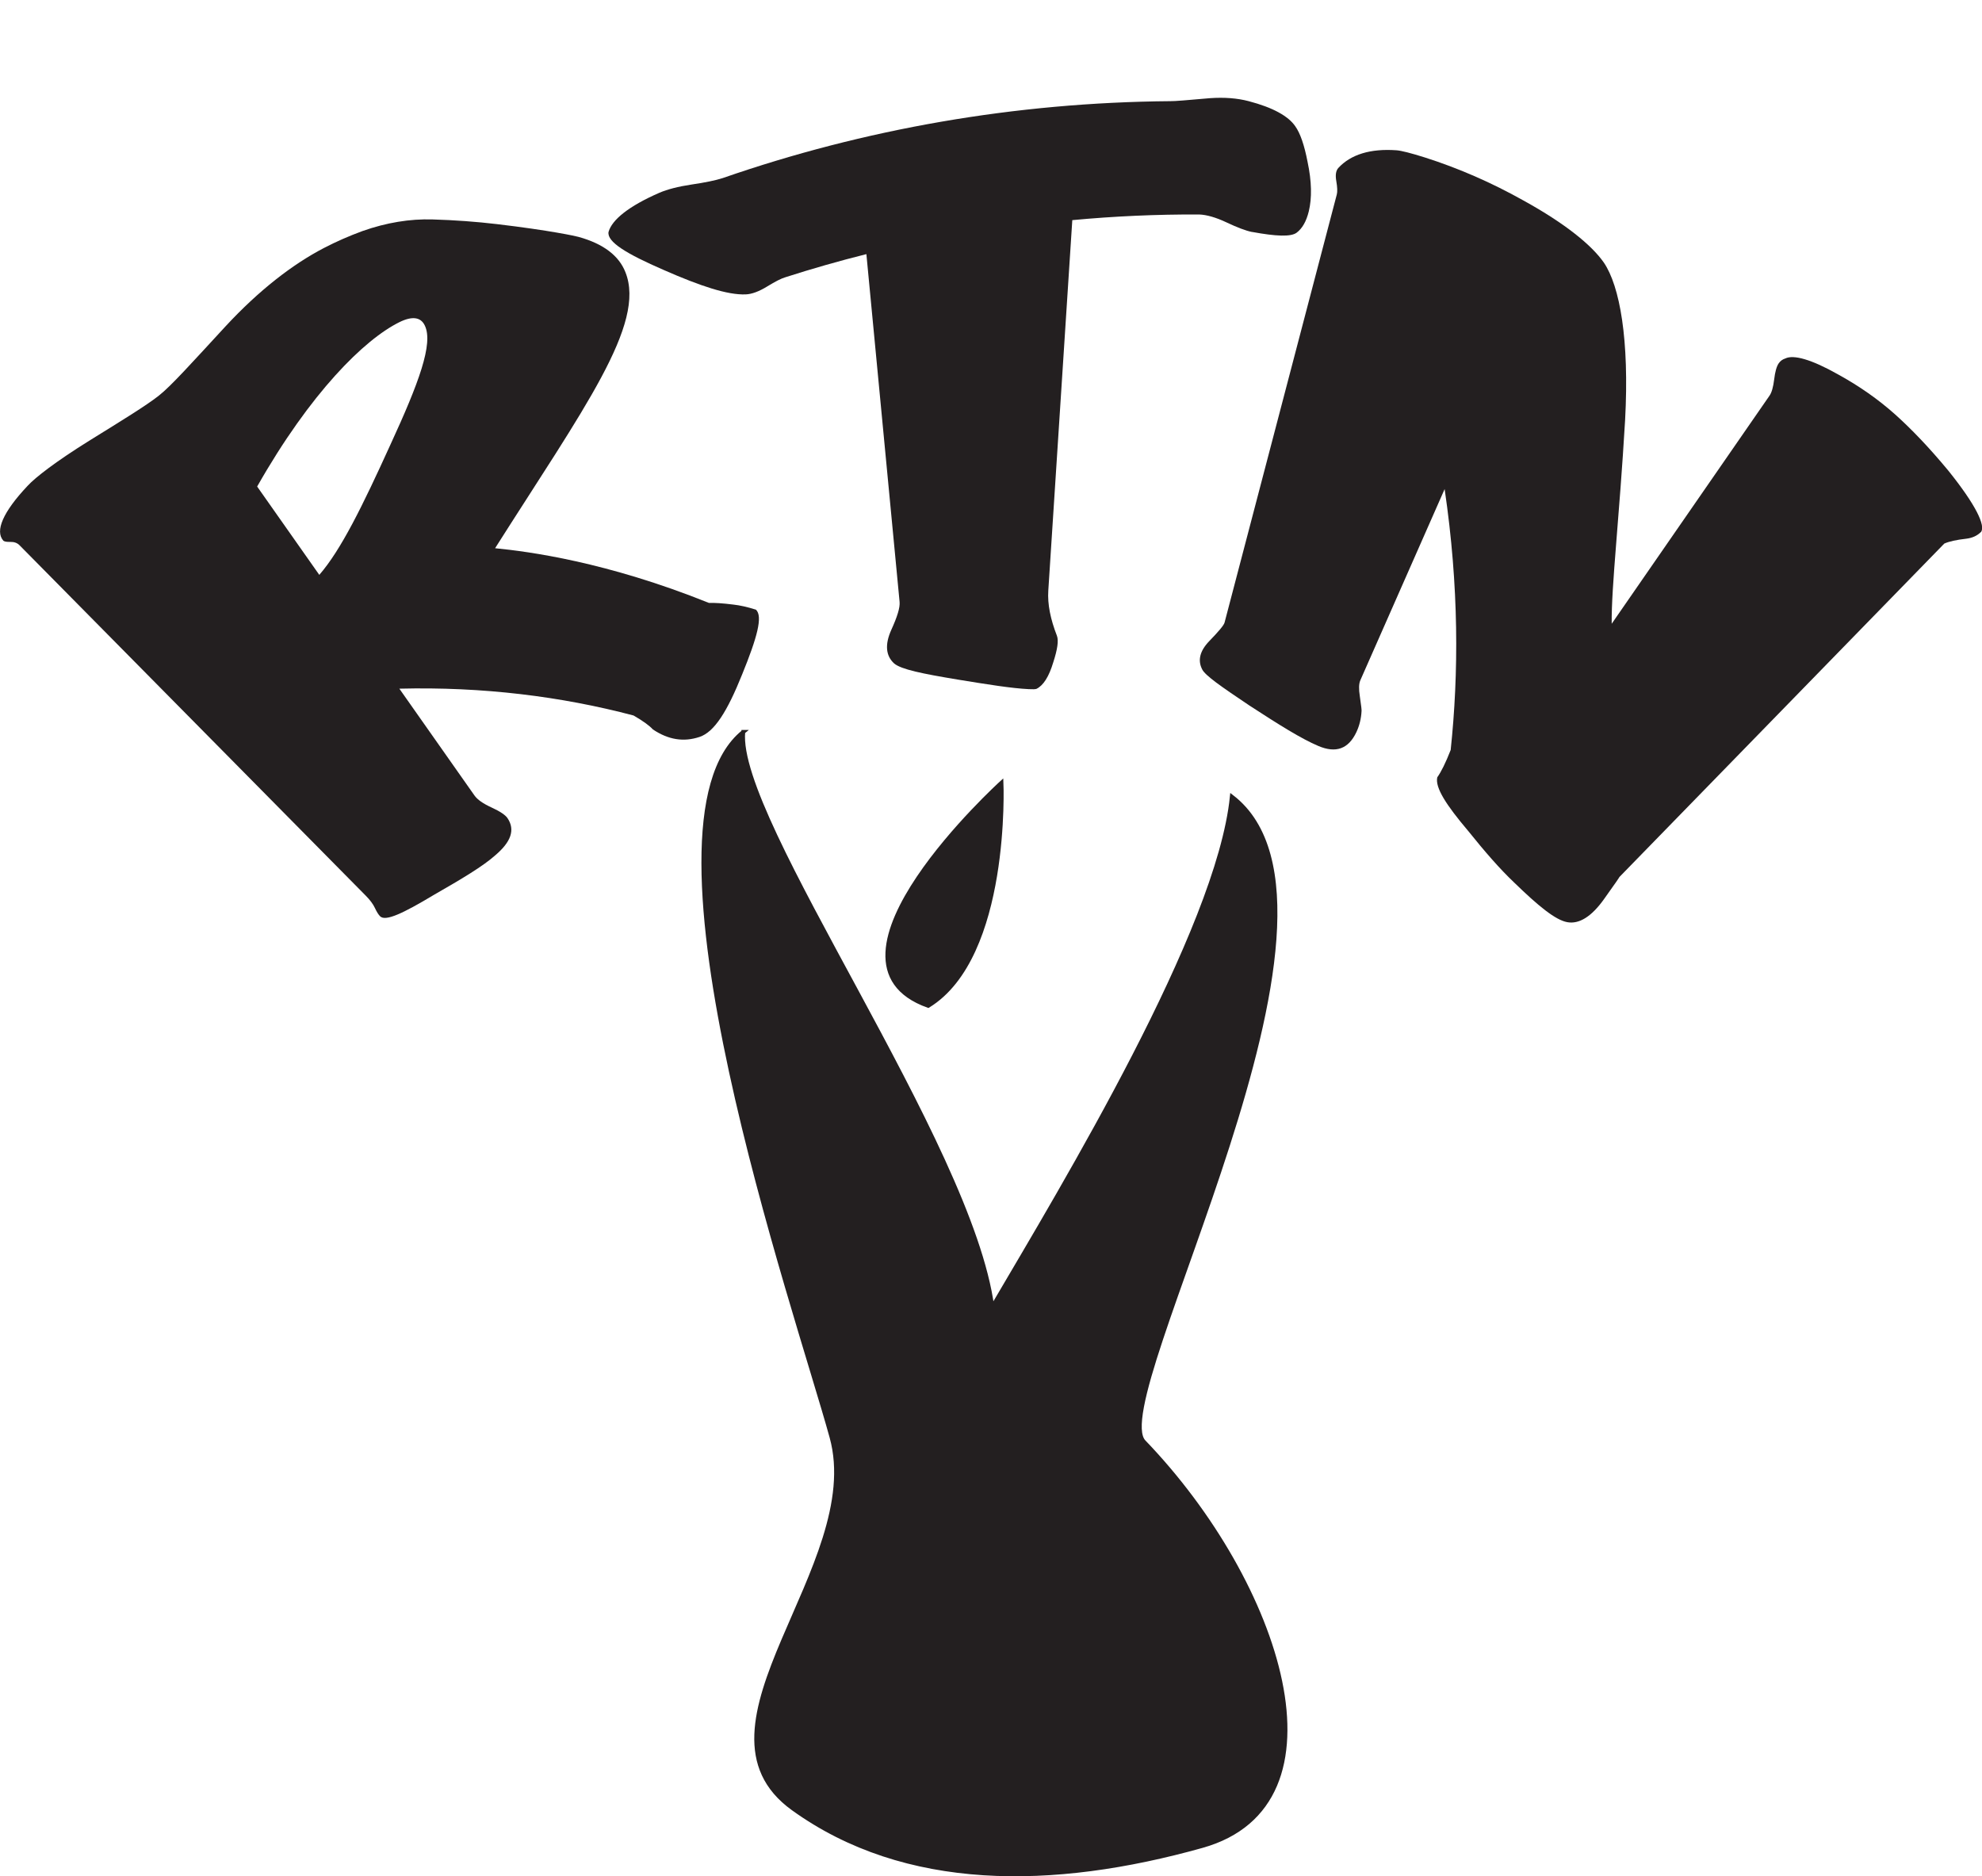 <?xml version="1.0" encoding="UTF-8"?>
<svg id="Layer_2" data-name="Layer 2" xmlns="http://www.w3.org/2000/svg" viewBox="0 0 505.53 478.5">
  <defs>
    <style>
      .cls-1, .cls-2 {
        fill: #231f20;
      }

      .cls-2 {
        stroke: #231f20;
        stroke-miterlimit: 10;
      }
    </style>
  </defs>
  <g>
    <path class="cls-2" d="M189.58,186.66c-29.45,23.68,13.49,147.05,22.52,179.88,9.03,32.83-38.69,73.92-9.82,94.71,28.61,20.6,66.2,20.21,104.31,9.53,38.11-10.68,20.01-66.88-14.81-103.08-10.44-10.86,59.95-135.66,22.42-164.53-3.46,34.07-42.63,98.7-61.11,130.17-5.49-41.84-65.69-124.16-63.52-146.68Z"/>
    <path class="cls-2" d="M255.44,199.61s1.89,44.31-18.69,56.91c-31.58-11.25,18.69-56.91,18.69-56.91Z"/>
  </g>
  <g>
    <path class="cls-1" d="M192.8,155.48c1.84,1.66,.31,7.13-3.51,16.52-3.77,9.39-7.06,14.68-10.87,15.94-4.05,1.35-7.94,.73-11.89-1.91-.85-.94-2.48-2.15-4.94-3.56-18.39-4.86-38.47-7.37-59.73-6.84,6.39,9.08,12.77,18.16,19.16,27.24,.76,1.08,2.23,2.09,4.39,3.08,2.16,.99,3.49,1.9,4.03,2.69,2.02,3,.9,6.09-3.17,9.53-3.09,2.74-8.3,5.87-15.62,10.06-7.83,4.7-12.33,6.83-13.7,5.45-.42-.42-.87-1.13-1.32-2.11-.46-.98-1.23-2.03-2.33-3.14-29.44-29.79-58.87-59.58-88.31-89.37-.59-.6-1.37-.88-2.33-.86-.96,.03-1.58-.08-1.83-.34-2.12-2.43-.14-7.24,6.25-14,1.93-2.1,7.09-6.11,15.62-11.43,8.53-5.28,14.49-8.93,17.76-11.49,3.1-2.41,8.53-8.47,17.04-17.69,8.53-9.21,17.1-15.83,25.11-20,3.08-1.6,6.37-3.05,9.85-4.33,6.12-2.16,12.12-3.13,17.85-2.96,5.73,.17,11.2,.58,16.4,1.19,13.57,1.6,20.3,3.09,20.84,3.26,6.4,1.76,10.33,4.84,11.96,8.98,5.35,13.29-10.73,34.93-33.23,70.42,8.51,.84,28.38,3.43,54.54,13.95,1.42-.05,3.52,.08,6.29,.43,1.61,.18,3.52,.6,5.7,1.29ZM101.89,82.15c-8.97,4.43-22.72,18.01-36.3,41.93,5.28,7.51,10.57,15.02,15.85,22.53,5.54-6.38,10.96-17.43,18.15-33.23,7.26-15.76,10.97-25.75,8.77-30.34-1.01-2.17-3.18-2.5-6.47-.89Z"/>
    <path class="cls-1" d="M319.37,59.17c-1.64-.33-3.8-1.16-6.53-2.45-2.74-1.29-5.07-1.95-6.97-2.02-10.9-.05-21.7,.44-32.37,1.44-2.04,31.49-4.08,62.99-6.12,94.48-.23,3.48,.56,7.31,2.2,11.52,.47,1.24,.13,3.5-.94,6.79-1.1,3.65-2.52,5.89-4.28,6.75-.27,.1-.93,.13-1.98,.07-4.34-.21-10.33-1.17-18.23-2.46-8.84-1.47-14.27-2.56-16.08-4.08-2.13-1.94-2.44-4.8-.72-8.61,1.5-3.3,2.24-5.65,2.1-7.09-2.82-29.57-5.65-59.13-8.47-88.7-6.99,1.75-13.89,3.72-20.7,5.91-.97,.28-2.51,1.05-4.59,2.33-2.09,1.28-3.91,1.97-5.51,2.03-4.61,.17-11.39-2.06-20.92-6.24-9.56-4.15-14.45-7.16-14.05-9.67,.86-3.11,5.13-6.59,13-10.02,2.02-.86,4.75-1.58,8.19-2.09,3.43-.51,6.08-1.04,7.95-1.65,35.92-12.47,74.5-19.29,114.16-19.61,1.13,.03,4.47-.28,10.06-.76,3.72-.27,7.04,0,9.92,.76,6.2,1.62,10.16,3.84,11.9,6.43,1.24,1.74,2.29,4.75,3.11,9.01,1.08,5.06,1.14,9.28,.32,12.66-.63,2.57-1.67,4.38-3.11,5.45-1.45,1.08-5.22,.93-11.35-.2Z"/>
    <path class="cls-1" d="M505.23,135.7c-.93,.93-2.16,1.49-3.67,1.68-2.61,.29-4.49,.72-5.65,1.25-27.64,28.36-55.27,56.72-82.91,85.08,.25-.26-1.02,1.6-3.85,5.55-3.24,4.56-6.41,6.47-9.4,5.92-3.01-.54-7.37-4.1-13.62-10.18-3.61-3.43-7.41-7.8-11.65-13.08-5.64-6.66-8.47-11.06-7.89-13.68,.98-1.37,2.14-3.69,3.42-6.97,2.06-19.45,2.13-41.69-1.54-66.54-7.17,16.25-14.33,32.51-21.5,48.76-.39,.88-.42,2.24-.13,4.08,.36,2.4,.48,3.65,.44,3.76-.1,1.94-.54,3.72-1.3,5.35-2.04,4.35-5.25,5.46-9.71,3.57-4.36-1.84-10.07-5.43-17.65-10.36-7.08-4.75-11.26-7.63-12-9.2-1.16-2.26-.61-4.66,1.79-7.16,2.41-2.49,3.75-4.06,3.93-4.76,9.54-36.4,19.09-72.79,28.63-109.19,.18-.7,.14-1.82-.13-3.38-.28-1.56-.11-2.69,.54-3.39,3.16-3.4,8.13-4.97,14.86-4.48,1.15,.09,3.59,.69,7.28,1.86,8.46,2.7,16.87,6.35,25.08,10.96,10.65,5.87,17.39,11.38,20.48,15.82,4.07,5.99,6.53,19.61,5.42,40.18-1.48,25.22-3.52,42.24-3.42,51.93,13.42-19.39,26.84-38.79,40.26-58.18,.55-.79,.94-2.16,1.18-4.11,.23-1.95,.61-3.32,1.15-4.12,.41-.6,.96-1.01,1.69-1.25,2.09-1.02,6.61,.2,13.43,4.05,5.42,2.97,10.29,6.39,14.56,10.2,4.08,3.65,8.67,8.41,13.6,14.37,6.98,8.68,9.57,14.07,8.31,15.66Z"/>
  </g>
</svg>